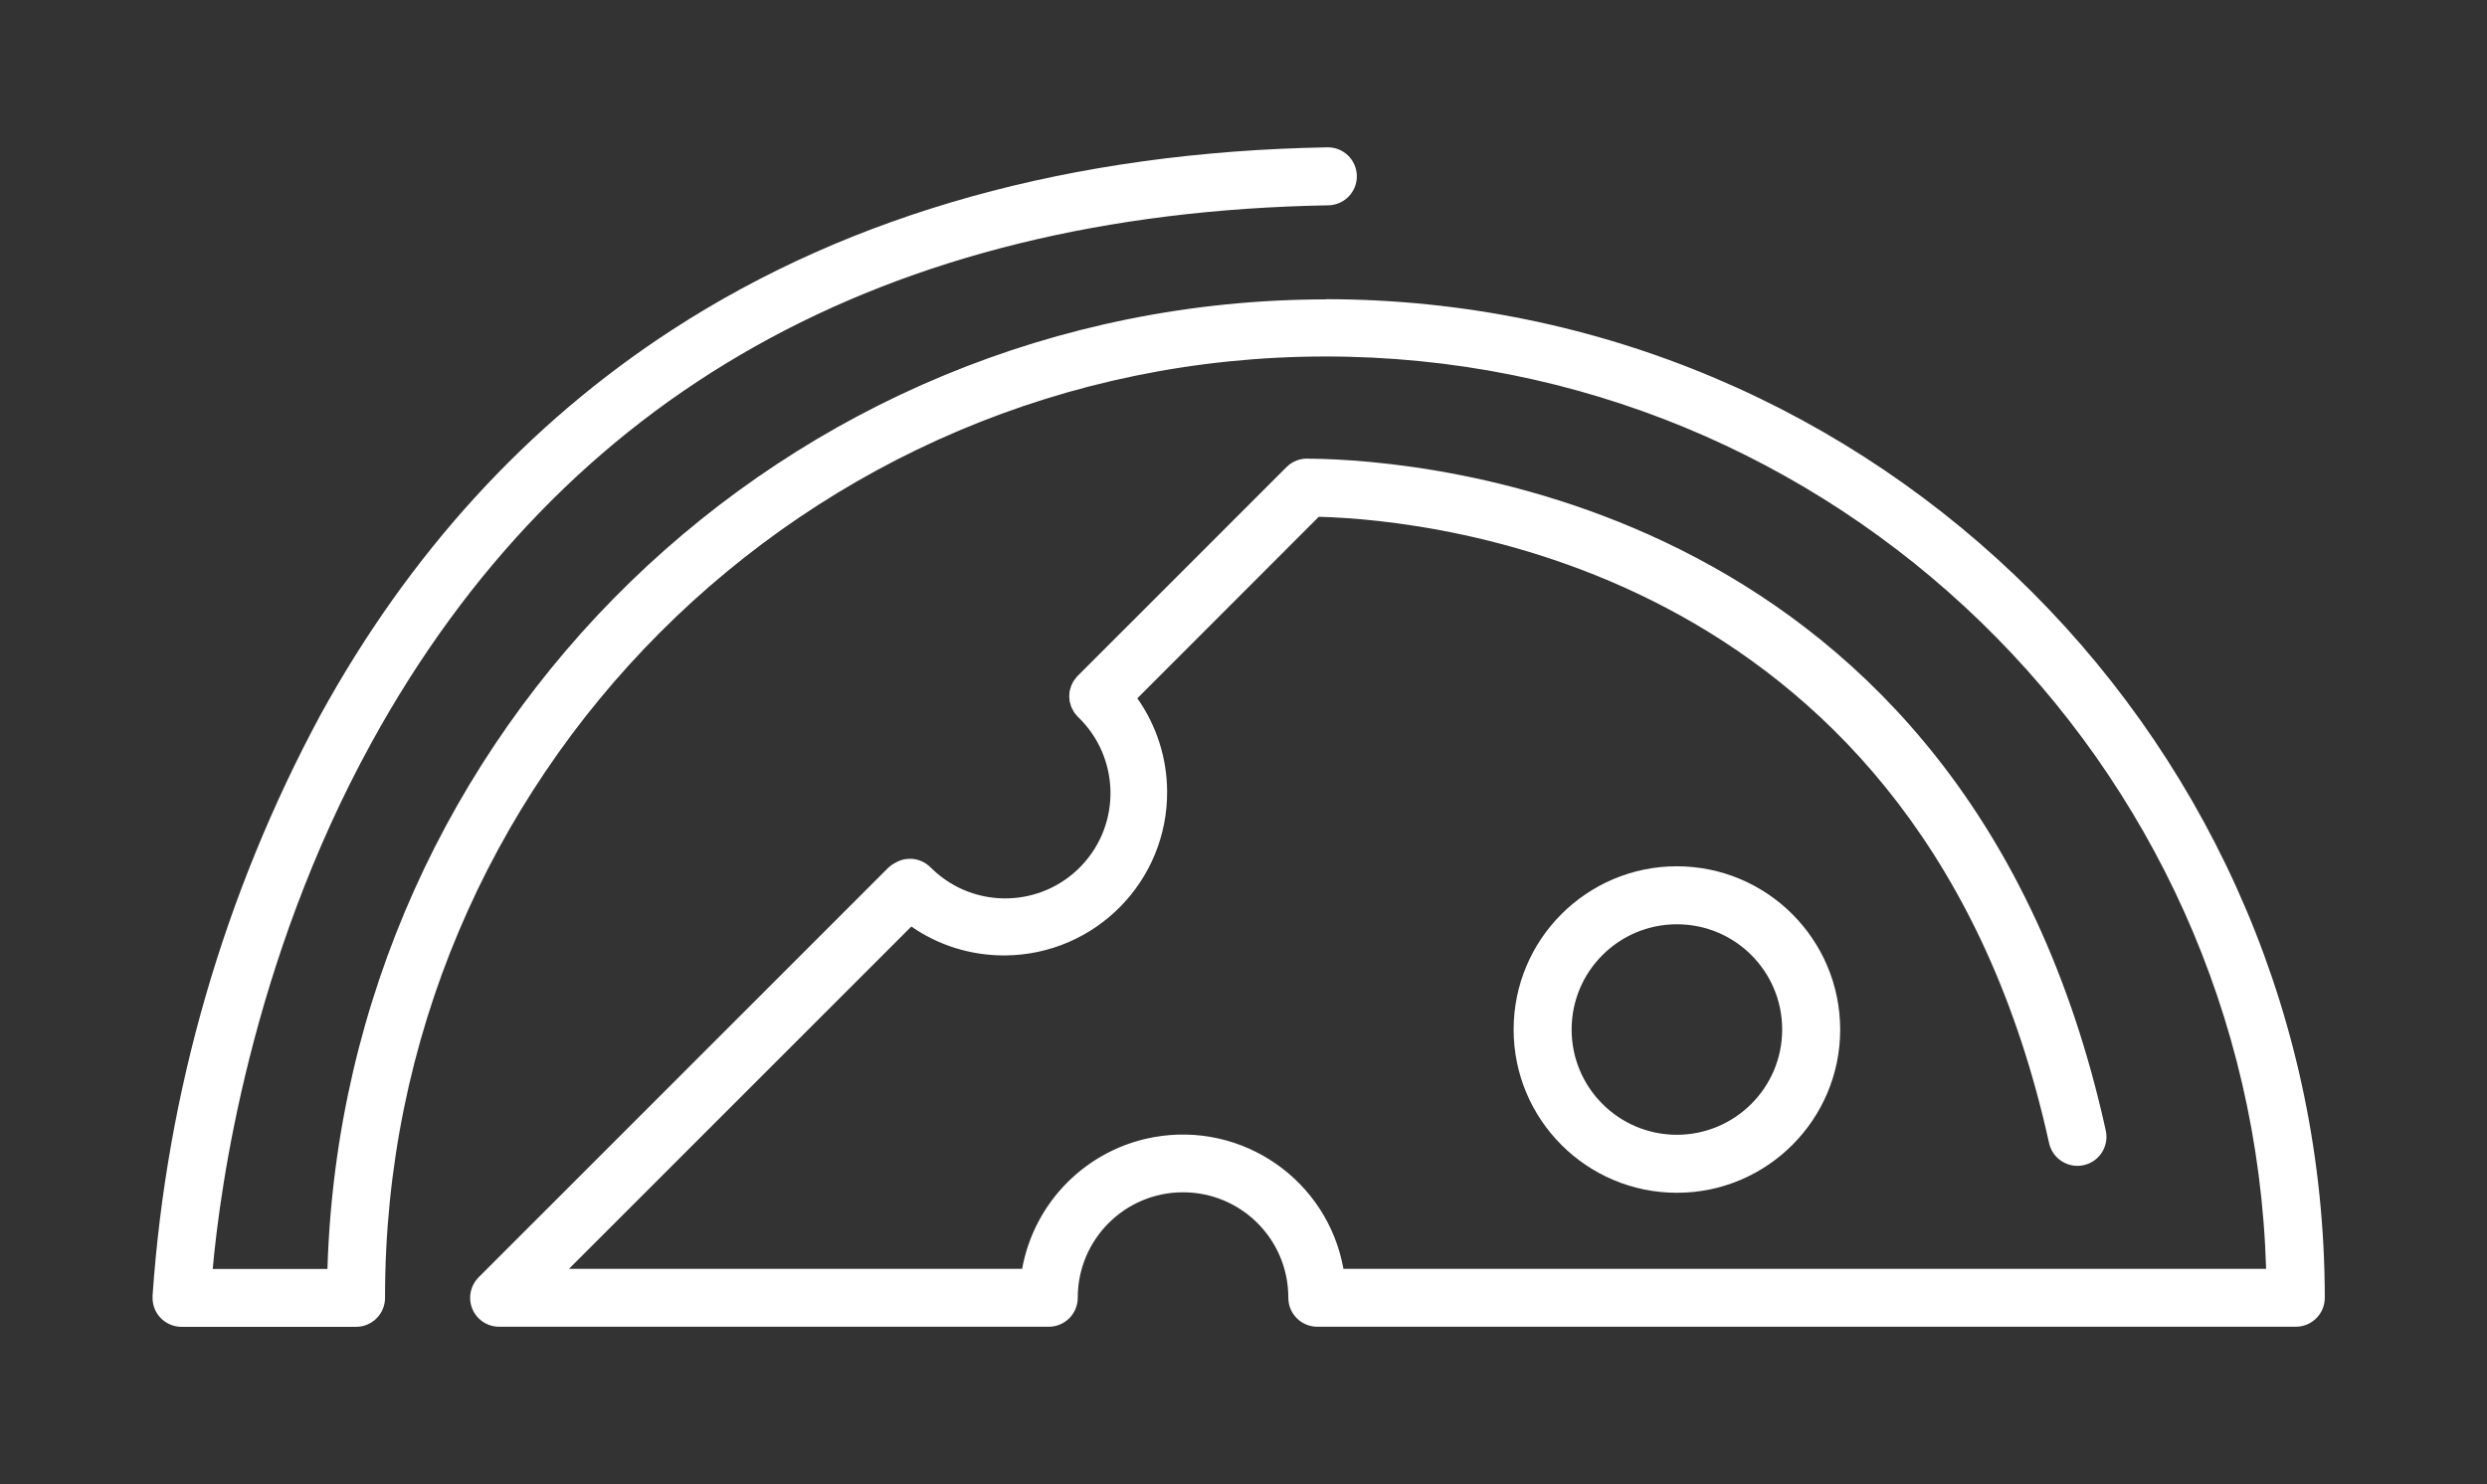 <?xml version="1.0" encoding="UTF-8"?>
<svg id="Layer_2" data-name="Layer 2" xmlns="http://www.w3.org/2000/svg" viewBox="0 0 253 151">
  <rect x="0" y="0" width="253" height="151" fill="#333333" stroke="none"/>
  <g id="Logo">
    <g id="symbol_09_09_0001_01" data-name="symbol 09 09 0001 01">
      <path id="_패스_688" data-name="패스 688" d="m134.87,30.46c-54.94.07-99.9,43.74-101.56,98.65h-11.67c.75-8.3,3.86-31.17,16.14-53.53,19.49-35.49,52.25-53.89,97.35-54.69,1.63-.03,2.93-1.37,2.9-3-.03-1.63-1.37-2.93-3-2.9h0c-25.95.46-48.36,6.7-66.62,18.55-14.72,9.55-26.77,22.74-35.81,39.2-9.83,18.26-15.65,38.41-17.08,59.1,0,.07,0,.15,0,.23,0,1.62,1.33,2.93,2.95,2.93h17.75c1.63,0,2.95-1.32,2.95-2.95-.05-52.85,42.76-95.74,95.62-95.78,51.77-.04,94.19,41.09,95.74,92.83h-93.86c-1.63-9.03-10.26-15.02-19.29-13.4-6.82,1.23-12.16,6.57-13.4,13.4h-46.1l34.83-34.83c2.76,1.92,6.05,2.94,9.41,2.94h.13c9.17-.07,16.55-7.55,16.48-16.72-.02-3.38-1.08-6.68-3.03-9.44l18.46-18.47c11.93.32,61.41,5.24,74.29,63.72.35,1.59,1.92,2.6,3.52,2.25,1.59-.35,2.6-1.92,2.25-3.52-14.18-64.31-69.81-68.23-80.82-68.36h-.2c-.86-.07-1.71.24-2.32.85l-21.26,21.26h-.01c-.1.12-.2.24-.29.37-.02.03-.06.06-.08.1-.07.12-.14.24-.19.37-.02.05-.06.09-.07.14-.04.12-.08.24-.11.36-.02.06-.04.12-.05.18-.02.11-.03.22-.03.34,0,.08-.02.15-.02.23,0,.1.01.2.03.3,0,.09.01.18.03.26s.05.17.08.25c.02.1.05.2.09.29.03.07.07.14.11.21.05.1.1.2.16.3.04.06.1.12.14.17.07.1.15.19.23.28h.01c4.28,4.1,4.44,10.88.36,15.16-4.08,4.28-10.86,4.44-15.14.36-.08-.08-.16-.15-.24-.23-.94-.92-2.38-1.11-3.52-.45-.28.14-.54.32-.77.54l-41.65,41.65c-1.15,1.15-1.15,3.02,0,4.17.55.55,1.3.86,2.09.86h55.91c1.63,0,2.95-1.32,2.95-2.95-.01-5.91,4.77-10.72,10.69-10.73s10.72,4.77,10.73,10.69v.04c0,1.63,1.32,2.95,2.96,2.95h99.53c1.63,0,2.95-1.32,2.95-2.95-.06-56.09-45.51-101.54-101.6-101.6" fill="#fff"/>
      <path id="_패스_689" data-name="패스 689" d="m170.59,88.14c-9.17,0-16.61,7.44-16.61,16.61s7.44,16.61,16.61,16.61c9.17,0,16.61-7.44,16.61-16.61-.01-9.17-7.44-16.6-16.61-16.61m0,27.32c-5.91,0-10.71-4.79-10.71-10.71s4.79-10.71,10.71-10.71,10.71,4.79,10.71,10.71c0,5.91-4.8,10.7-10.71,10.71" fill="#fff"/>
      <rect id="_사각형_2" data-name="사각형 2" width="253" height="151" fill="none"/>
    </g>
  </g>
</svg>